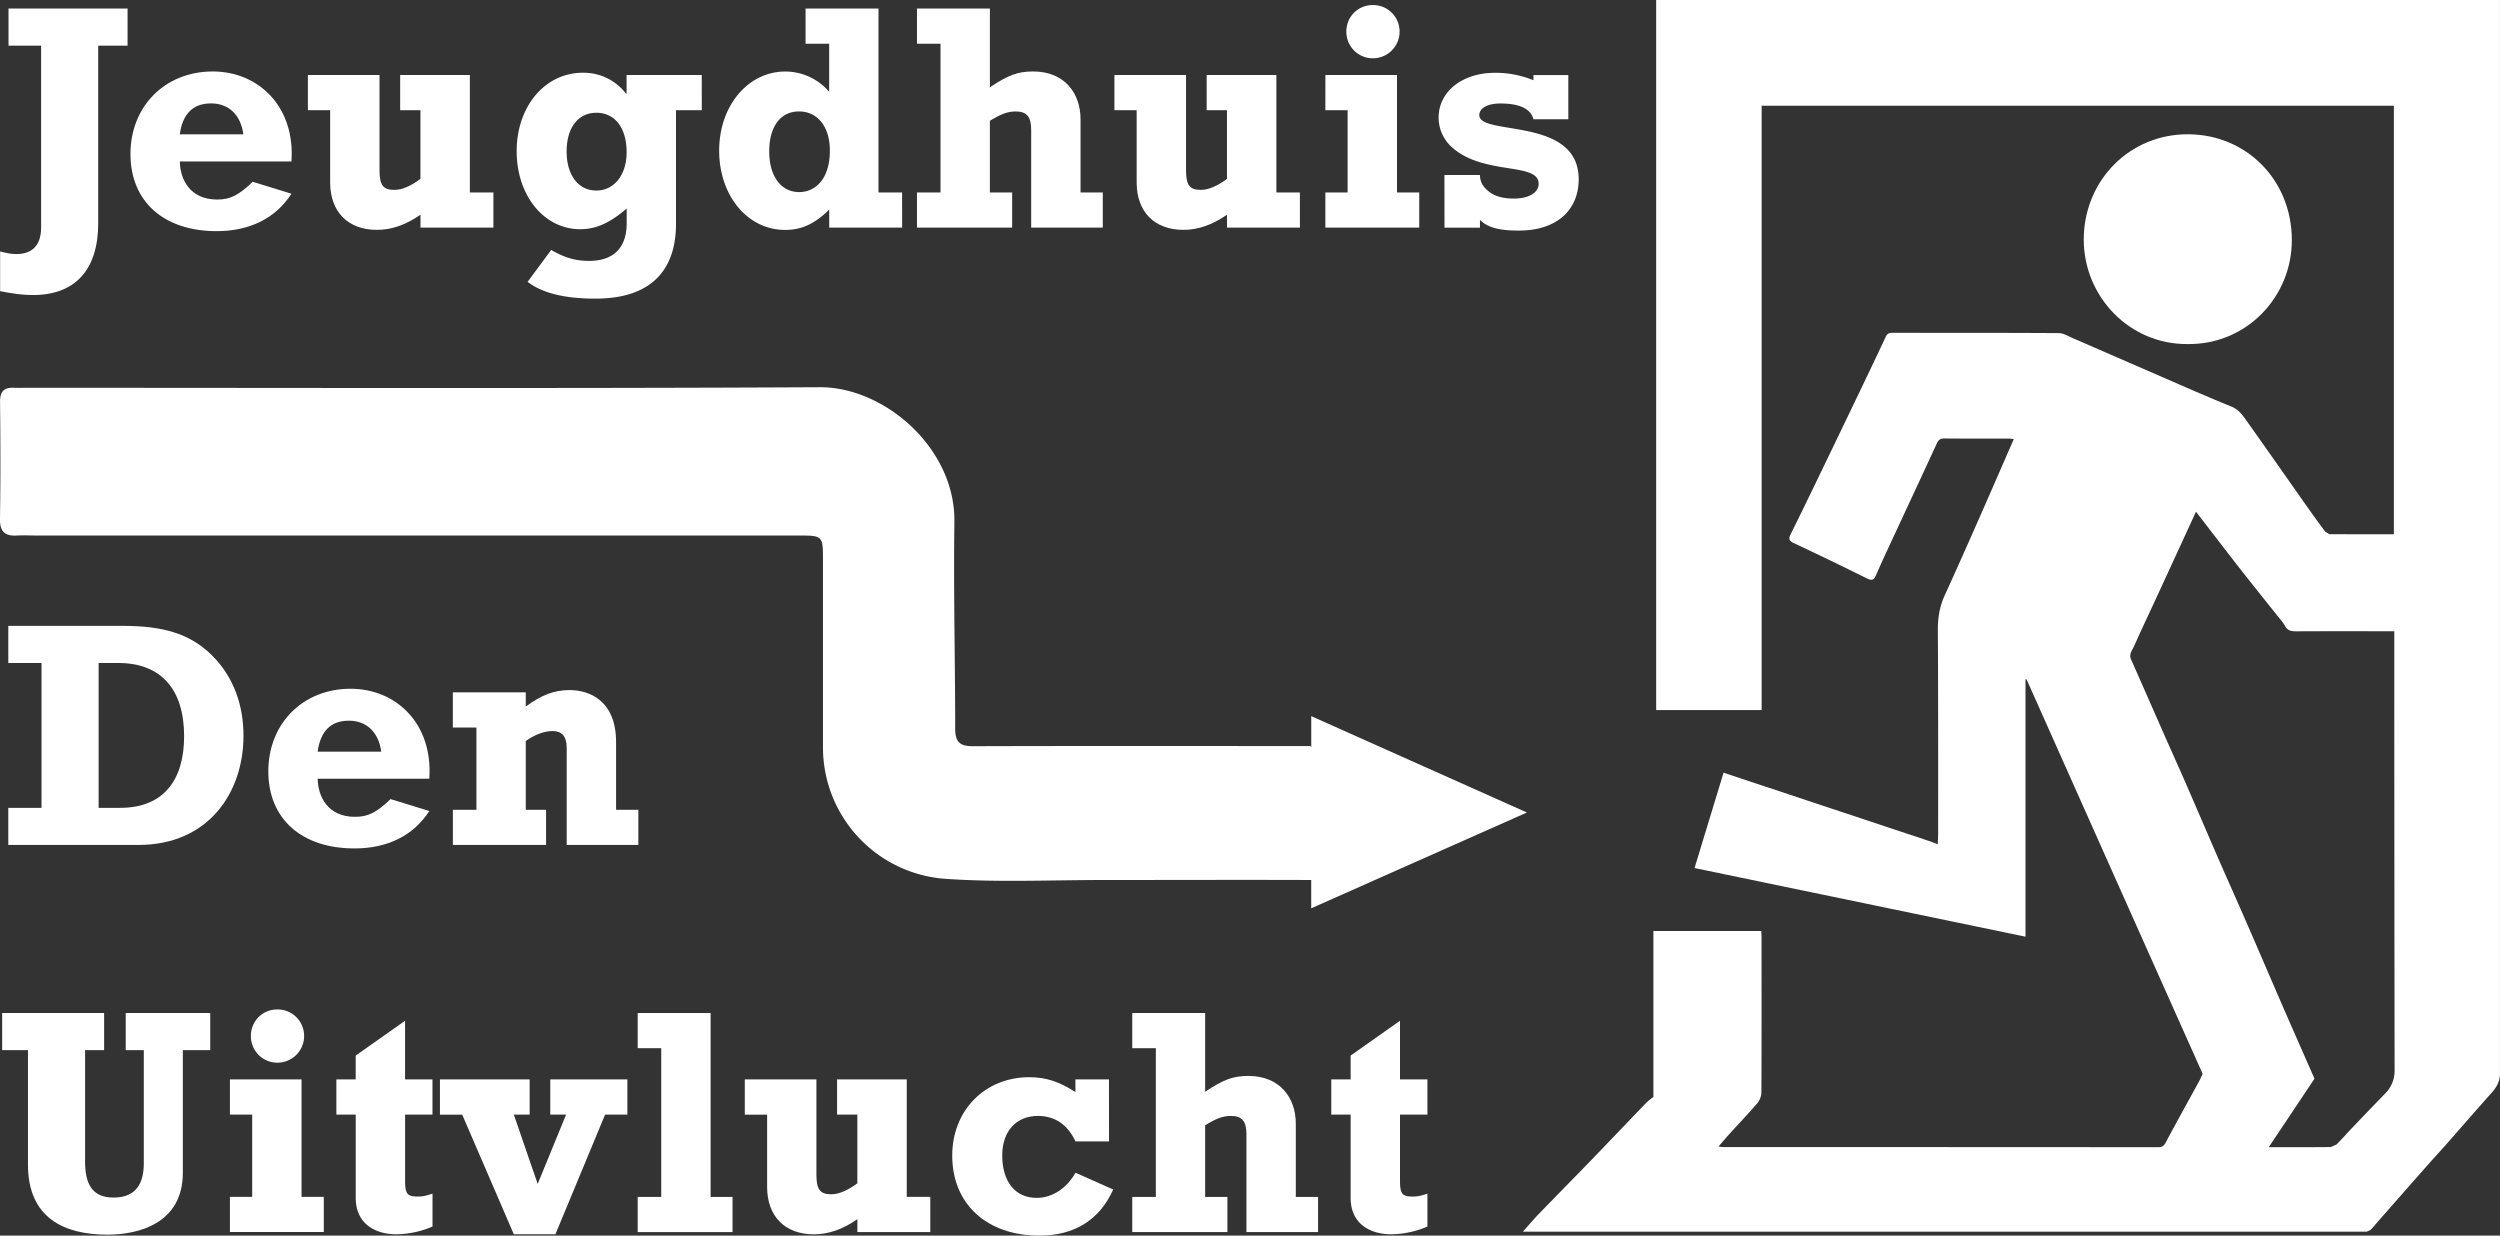 <svg id="Layer_1" data-name="Layer 1" xmlns="http://www.w3.org/2000/svg" viewBox="0 0 2011.91 994.38"><rect x="0" y="0" width="2011.91" height="994.38" fill="#333333" stroke="none"/><defs><style>.cls-1{fill:#fff;}</style></defs><path class="cls-1" d="M1863.13,721.16c-.22-48.08-36.43-84.22-82.71-84.77-48-.58-84.8,37.53-84.74,84.82.06,46,37,84.46,83.63,84C1826.41,805.82,1863.32,767.5,1863.13,721.16Z" transform="translate(-18.75 -528.32)"/><path class="cls-1" d="M1923.21,1519.58l3-1.29c2.73-2.58,5.06-5.63,7.57-8.47q18.12-20.6,36.25-41.2c5.9-6.69,11.94-13.24,17.87-19.93,12-13.59,23.84-27.33,35.93-40.83,3.81-4.21,6.17-8.28,6.79-14V528.32H1351.57v571.46h84.9V613.4h508.78V958.29c-17.55,0-34.73,0-51.87-.09l-3.37-2q-7.35-9.84-14.39-19.83c-16.19-23-32.26-46-48.53-68.9-3.36-4.76-6.53-9.53-12.68-12-19-7.69-37.82-16-56.62-24.19-23.52-10.2-47-20.46-70.47-30.62-3.82-1.66-7.77-4.21-11.71-4.27-44.66-.29-89.38-.15-134.09-.25-2.91,0-4.25,1-5.38,3.59-6.29,13.5-12.7,26.89-19.15,40.34q-12.27,25.62-24.66,51.28c-10.73,22.24-21.4,44.53-32.42,66.66-1.94,3.89-1.51,5.51,2.47,7.4q29.56,13.86,58.76,28.39c4.1,2,5.64,1.32,7.37-2.65,5.09-11.69,10.52-23.19,15.88-34.72,11-23.72,22.08-47.4,33-71.15,1.32-3,2.87-4.14,6.25-4.09,17.36.18,34.71.07,52,.08l3.75.39c-9.12,20.89-18,41.35-27,61.78-9.43,21.34-18.85,42.7-28.55,63.89-4.1,8.94-5.61,18-5.58,27.88.38,54.7.24,164.07.24,164.07l-.27,8.53-5.8-2.28-166.61-55.37s-15.6,51.17-23.36,76.73l266.34,55.25V1075.05l.82-.08c47.56,106.65,95.14,213.25,141.71,317.46-1.08,2.42-1.62,3.76-2.26,5-4.12,7.62-8.33,15.2-12.49,22.78-5.09,9.33-10.23,18.63-15.18,28-1.33,2.48-3,3.35-5.86,3.35q-175.3-.15-350.62-.1l-3.2-.47c3.34-3.84,6.37-7.36,9.45-10.81,7.36-8.07,14.93-16,22-24.25a14.32,14.32,0,0,0,3.07-8.32c.23-23.37.14-102,.12-125.35l-.2-4.72h-86.81v133.6a49.86,49.86,0,0,0-5.58,4.48c-14.74,15.29-29.38,30.71-44.12,46-14,14.44-28.17,28.78-42.14,43.24-4.41,4.55-8.48,9.4-13.21,14.68h678.93Zm-24.14-70.21-4.63,2.06c-16.33.18-32.68.11-49.9.11,12.58-18.78,24.6-36.83,36.82-55.15-8.43-19.24-17.17-38.93-25.74-58.65-9.78-22.55-19.46-45.2-29.3-67.74-7.33-16.89-14.92-33.71-22.29-50.59-8.59-19.74-17-39.51-25.61-59.25-6.37-14.63-13-29.2-19.42-43.83-8.41-19.07-16.77-38.22-25.24-57.28-1.93-4.37,1-7.53,2.48-10.84,6.18-14,12.83-27.86,19.25-41.79,10.14-21.95,20.19-43.9,30.51-66.28,11.38,14.73,22.49,29.24,33.71,43.67,10.41,13.3,21,26.45,31.5,39.68,2.24,2.82,4.8,5.49,6.47,8.63,2.24,4.09,5.52,4.27,9.49,4.27,24.17-.13,48.32-.06,72.52-.06h5.9v6.28q0,173.27.25,346.56a25.86,25.86,0,0,1-7.94,19.53c-8.78,9.07-17.55,18.18-26.22,27.29C1907.42,1440.4,1903.42,1445.08,1899.07,1449.37Z" transform="translate(-18.75 -528.32)"/><path class="cls-1" d="M18.85,730.7c6.23,1.56,9.09,2.08,13.24,2.08,11.69,0,19.74-6.24,19.74-21.29V565.06H25.6V535.2h95.81v29.86H97.78V708.11c0,37.13-18.43,57.64-52.44,57.64-7.79,0-16.1-1-26.49-3.12Z" transform="translate(-18.75 -528.32)"/><path class="cls-1" d="M253.29,684.23c-12.72,19.73-33.49,30.11-60.23,30.11-42.58,0-69.32-23.88-69.32-62.05,0-38.42,27.78-66.46,66.21-66.46,36.86,0,66.46,28.3,63.34,72.43H163.46c.26,14,7.79,30.64,30.12,30.64,10.39,0,17.14-3.38,28.56-14.28Zm-38.68-47.78c-2.08-15.57-11.68-24.92-26-24.92s-22.85,8.05-25.19,24.92Z" transform="translate(-18.75 -528.32)"/><path class="cls-1" d="M415.82,711.49H357.14V701.1c-11.94,8.31-23.36,12.2-35.05,12.2-23.36,0-37.64-14.54-37.64-38.16V617H266.53v-28.3h57.64v76.59c0,12,2.86,15.84,11.94,15.84,6.23,0,13.24-3.12,21-8.83V617H340.79v-28.3h56.08v94.51h18.95Z" transform="translate(-18.75 -528.32)"/><path class="cls-1" d="M583.53,617H562.76v91.65c0,32.45-15.57,60-64.9,60-24.67,0-42.58-4.41-54.53-13.5l19-25.7c10.64,6.23,19.73,8.83,30.37,8.83,23.63,0,30.38-14.8,30.38-30.12V696.17c-13.76,11.68-24.66,16.61-37.39,16.61-29.07,0-51.14-27-51.14-62.83,0-36.08,22.84-63.09,53.22-63.09a42.81,42.81,0,0,1,34.79,16.88H523V588.68h60.49Zm-84.89,2.08c-14.8,0-23.89,12.2-23.89,31.15s9.35,31.42,23.89,31.42c14.28,0,24.4-12.46,24.4-30.9C523,631.26,513.69,619.06,498.64,619.06Z" transform="translate(-18.75 -528.32)"/><path class="cls-1" d="M744.76,711.49H686.08V697c-11.94,11.68-22.32,16.35-35.57,16.35-30.11,0-53-27.52-53-63.86,0-35.83,23.11-63.61,53.22-63.61a46.46,46.46,0,0,1,35.31,16.35V563.5h-19V535.2h58.68v148h19ZM661.68,618c-14.8,0-23.89,12.2-23.89,32.19,0,19.74,9.35,32.72,24.15,32.72,12.2,0,24.66-9.61,24.66-33.49C686.6,631,677.26,618,661.68,618Z" transform="translate(-18.75 -528.32)"/><path class="cls-1" d="M756.7,683.19h18.95V563.5H756.7V535.2h58.67v63.35c14.8-9.87,22.59-12.72,34.79-12.72,25.45,0,38.17,17.65,38.17,38.42v58.94h17.91v28.3H848.61V632.82c0-10.65-3.64-14.8-12.47-14.8-6.49,0-11.94,2.08-20.77,7.53v57.64h17.92v28.3H756.7Z" transform="translate(-18.75 -528.32)"/><path class="cls-1" d="M1064.87,711.49H1006.2V701.1c-12,8.31-23.37,12.2-35.05,12.2-23.37,0-37.65-14.54-37.65-38.16V617H915.59v-28.3h57.64v76.59c0,12,2.85,15.84,11.94,15.84,6.23,0,13.24-3.12,21-8.83V617H989.84v-28.3h56.08v94.51h18.95Z" transform="translate(-18.75 -528.32)"/><path class="cls-1" d="M1085.38,588.68H1143v94.51h17.91v28.3h-75.55v-28.3h17.91V617h-17.91Zm59.71-35a21.49,21.49,0,0,1-21.54,21.55,21.27,21.27,0,0,1-21.29-21.55,21.06,21.06,0,0,1,21.29-21.29A21.27,21.27,0,0,1,1145.09,553.63Z" transform="translate(-18.75 -528.32)"/><path class="cls-1" d="M1181.18,669.17h28.56c.26,5.71,2.07,9.34,7.79,13.76,4.93,3.63,11.42,5.19,19.47,5.19,11.94,0,20-4.67,20-11.94,0-17.92-46.47-6-71.4-30.9A32,32,0,0,1,1176.5,623c0-21,19-36.09,45.44-36.09a79.78,79.78,0,0,1,30.89,6v-4.16h28.05v35.57h-28.05c-2.33-8.57-11.16-12.72-26.74-12.72-10.38,0-16.87,3.89-16.87,9.35,0,17.13,80,.77,80,51.66,0,23.89-16.61,41.28-48.29,41.28-17.65,0-25.44-3.11-31.15-8.56v6.23h-28.56Z" transform="translate(-18.75 -528.32)"/><path class="cls-1" d="M25.43,1178.44H52.17V1061.87H25.43V1032h92.16c31.94,0,54,6,71.92,23.89,17.66,17.65,25.19,40.5,25.19,64.64,0,45.7-28.3,87.76-84.38,87.76H25.43Zm90.09,0c35.05,0,51.4-22.59,51.4-57.64,0-37.9-18.69-58.93-53-58.93H98.12v116.57Z" transform="translate(-18.75 -528.32)"/><path class="cls-1" d="M364.23,1181c-12.72,19.73-33.49,30.11-60.23,30.11-42.58,0-69.32-23.88-69.32-62.05,0-38.42,27.78-66.46,66.2-66.46,36.87,0,66.47,28.3,63.35,72.44H274.4c.26,14,7.79,30.63,30.12,30.63,10.38,0,17.13-3.37,28.56-14.28Zm-38.68-47.77c-2.08-15.58-11.69-24.93-26-24.93s-22.84,8.05-25.18,24.93Z" transform="translate(-18.75 -528.32)"/><path class="cls-1" d="M383.18,1085.5h58.68v11.42c12.72-9.35,22.85-13.24,35.31-13.24,16.35,0,37.38,8.82,37.38,41.8V1180h17.92v28.3H474.83v-77.89c0-9.87-4.15-13.76-11.42-13.76-6.75,0-14.28,2.86-21.55,8V1180h16.35v28.3h-75V1180h18.95v-66.21H383.18Z" transform="translate(-18.75 -528.32)"/><path class="cls-1" d="M20.49,1343.56h82.05v29.86H87.22V1463c0,17.39,5.19,29.08,22.84,29.08,14.8,0,24.41-7.53,24.41-27.53v-91.12H119.93v-29.86h68v29.86H165.89v98.65c0,41-35.83,49.85-60.76,49.85-34.53,0-63.87-13.24-63.87-56.34v-92.16H20.49Z" transform="translate(-18.75 -528.32)"/><path class="cls-1" d="M203.78,1397h57.64v94.51h17.91v28.3H203.78v-28.3H221.7v-66.21H203.78Zm59.72-35A21.5,21.5,0,0,1,242,1383.54,21.28,21.28,0,0,1,220.66,1362,21.06,21.06,0,0,1,242,1340.7,21.28,21.28,0,0,1,263.5,1362Z" transform="translate(-18.75 -528.32)"/><path class="cls-1" d="M289.46,1397H305v-19.21l39.73-28V1397h22.06v28.3H344.76v53.22c0,10.65,1.81,12.73,10.12,12.73,4.16,0,6.49-.52,11.94-2.34v26.48a75.33,75.33,0,0,1-29.33,6.23c-15.58,0-32.46-7.53-32.46-29.33v-67H289.46Z" transform="translate(-18.75 -528.32)"/><path class="cls-1" d="M390.71,1425.34H372.79V1397H445v28.3H432.25l19.21,55.82,22.85-55.82H461.59V1397h62.05v28.3H505.72l-40,96.32H432.25Z" transform="translate(-18.75 -528.32)"/><path class="cls-1" d="M531.94,1491.55h18.95V1371.86H531.94v-28.3h58.68v148h17.65v28.3H531.94Z" transform="translate(-18.75 -528.32)"/><path class="cls-1" d="M767.42,1519.85H708.74v-10.39c-11.94,8.31-23.36,12.2-35,12.2-23.36,0-37.64-14.54-37.64-38.16v-58.16H618.13V1397h57.64v76.59c0,11.95,2.86,15.84,11.94,15.84,6.23,0,13.24-3.12,21-8.83v-55.3H692.39V1397h56.08v94.51h18.95Z" transform="translate(-18.75 -528.32)"/><path class="cls-1" d="M911.25,1446.89h-27c-6.23-13.5-16.62-20.51-30.12-20.51-17.65,0-28.82,12.46-28.82,31.67,0,21.29,10.39,34.28,27.78,34.28,12.2,0,24.15-7.53,31.16-20.26l30.37,13.51c-10.9,24.4-31.15,37.12-59.45,37.12-42.32,0-70.1-25.44-70.1-64.39,0-36.34,26.22-63.09,62-63.09,13.5,0,24.4,3.64,37.13,12V1397h27Z" transform="translate(-18.75 -528.32)"/><path class="cls-1" d="M929.93,1491.55h19V1371.86h-19v-28.3h58.68v63.35c14.8-9.87,22.59-12.72,34.79-12.72,25.44,0,38.17,17.65,38.17,38.42v58.94h17.91v28.3h-57.64v-78.67c0-10.65-3.63-14.8-12.46-14.8-6.49,0-11.94,2.08-20.77,7.53v57.64h17.91v28.3H929.93Z" transform="translate(-18.75 -528.32)"/><path class="cls-1" d="M1090.12,1397h15.58v-19.21l39.72-28V1397h22.07v28.3h-22.07v53.22c0,10.65,1.82,12.73,10.13,12.73,4.15,0,6.49-.52,11.94-2.34v26.48a75.38,75.38,0,0,1-29.34,6.23c-15.57,0-32.45-7.53-32.45-29.33v-67h-15.58Z" transform="translate(-18.75 -528.32)"/><path class="cls-1" d="M1247.58,1182.19,1074,1104.64v24.81c-.32-.43-.66-.73-1-.73-90.52,0-181-.17-271.55.12-10.81,0-14-4-14-14.38,0-55.38-1.42-110.78-.63-166.15.84-59.54-56.56-108.63-108.26-108.37-212.82,1.1-425.66.46-638.49.46-3.26,0-6.53.19-9.78,0-8.18-.46-11.6,2.83-11.5,11.44.36,31.36.45,62.73-.06,94.09-.17,10.41,4.14,13.93,13.78,13.36,5.28-.31,10.6,0,15.9,0h614c18.08,0,18.62.55,18.64,18.45q0,75.77,0,151.53a106.07,106.07,0,0,0,99,106.34c42.19,2.9,84.73.9,127.11.91,55.6,0,111.21-.21,166.81,0v22.77Z" transform="translate(-18.75 -528.32)"/></svg>